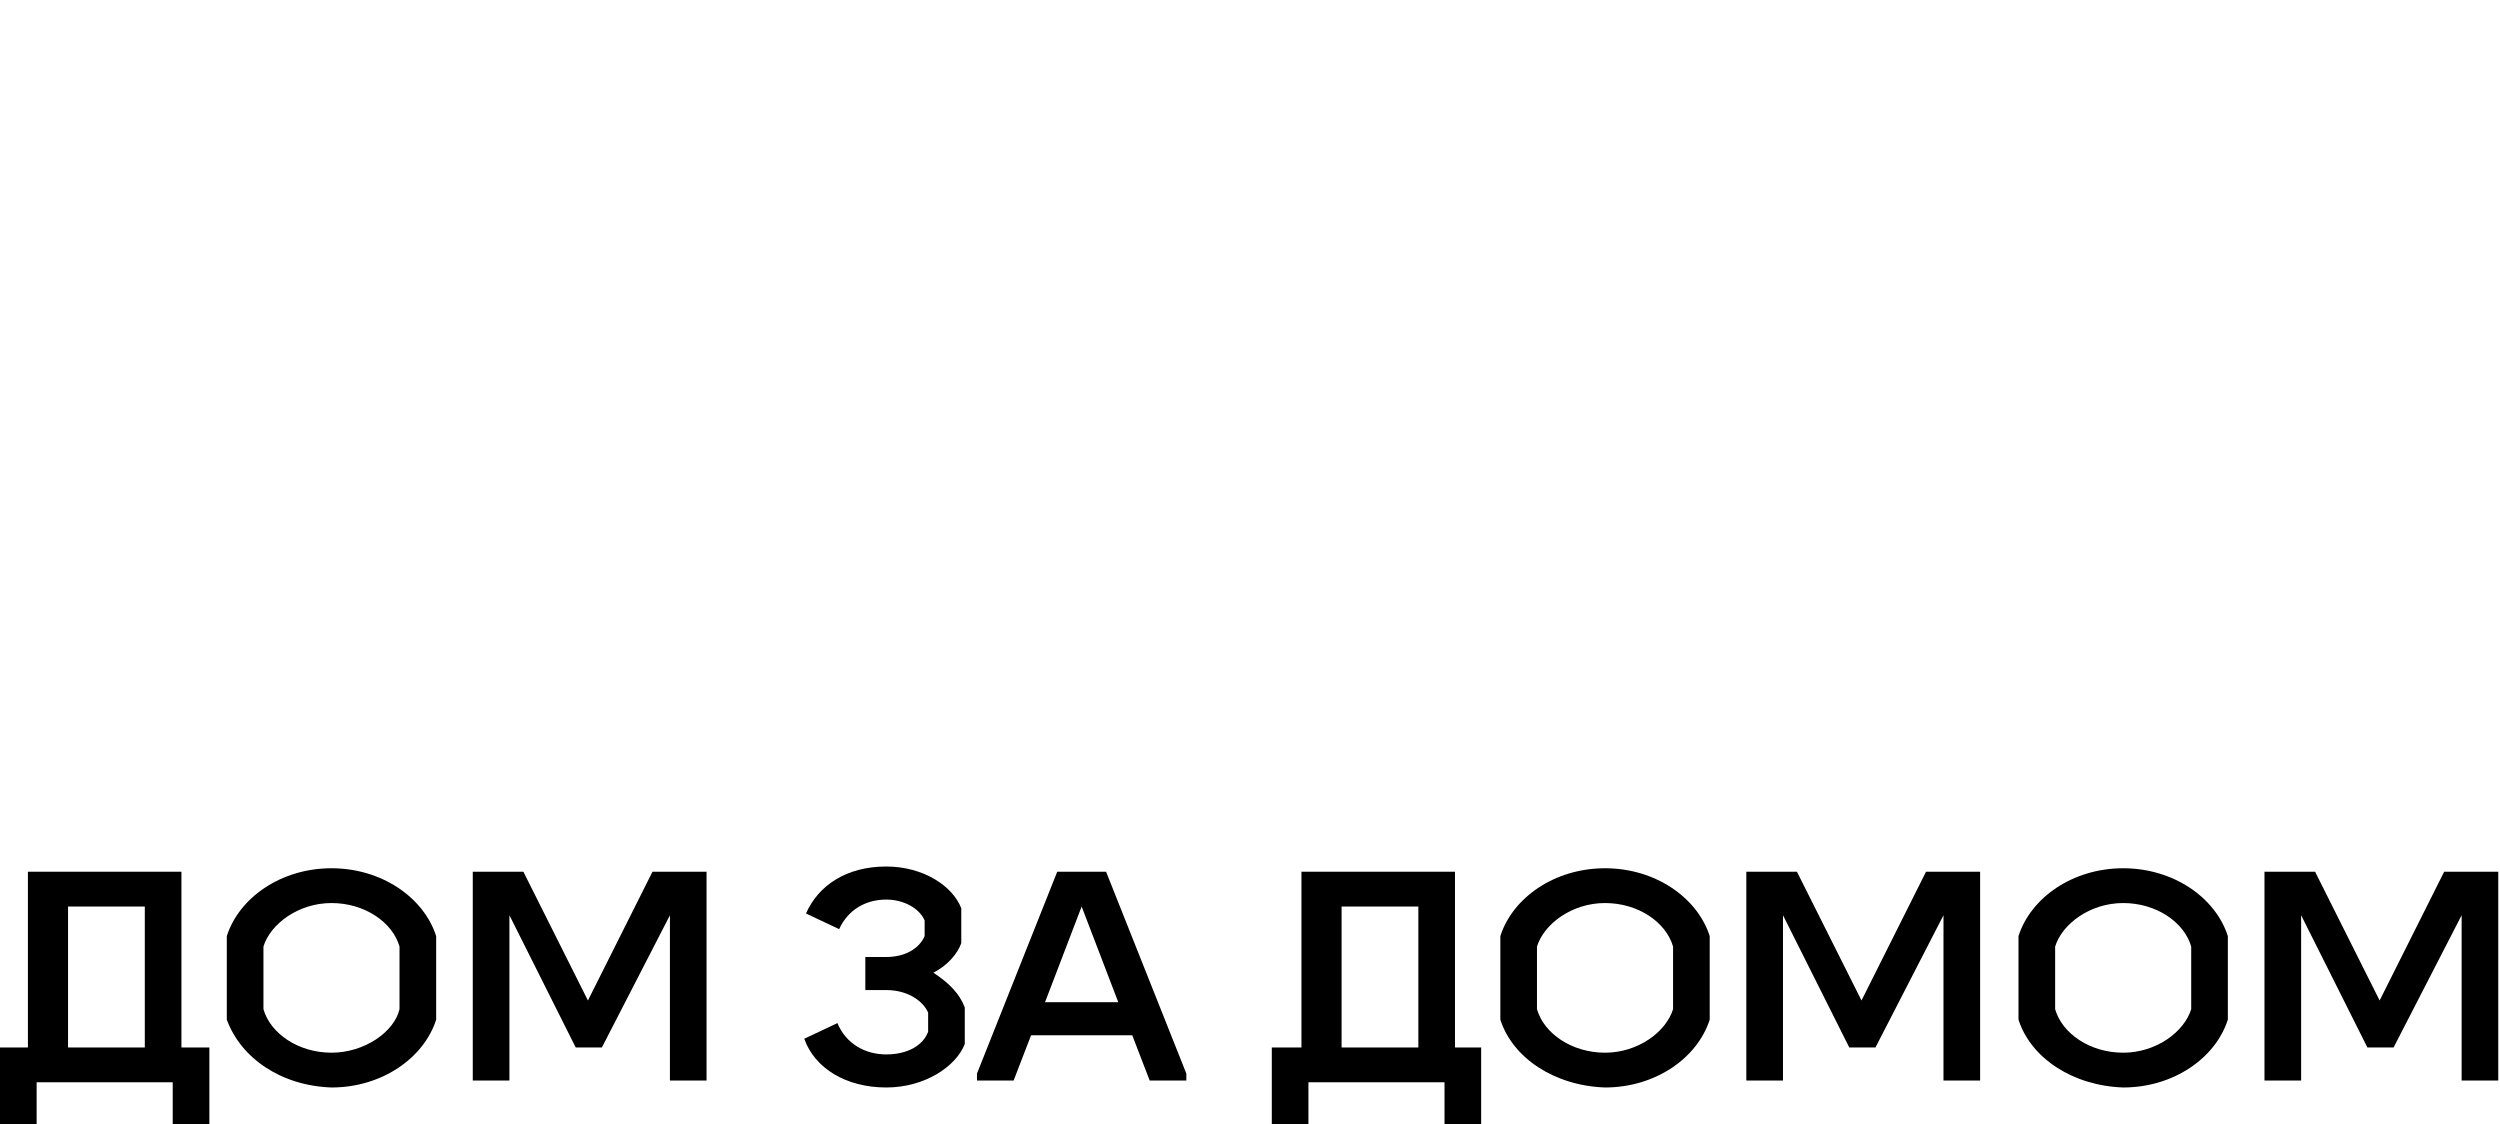 <svg width="129" height="58" viewBox="0 0 129 58" fill="none" xmlns="http://www.w3.org/2000/svg">
    <g clip-path="url(#clip0_1_86)">
        <path d="M11.703 52.613V48.303C12.333 46.328 14.494 44.802 17.104 44.802C19.715 44.802 21.875 46.328 22.506 48.303V52.613C21.875 54.588 19.715 56.114 17.104 56.114C14.494 56.025 12.423 54.588 11.703 52.613ZM20.615 52.074V48.842C20.255 47.585 18.815 46.597 17.104 46.597C15.394 46.597 13.954 47.675 13.594 48.842V52.074C13.954 53.331 15.394 54.319 17.104 54.319C18.815 54.319 20.345 53.241 20.615 52.074Z" fill="black"/>
        <path d="M36.458 44.981V55.755H34.568V47.226L31.057 54.05H29.707L26.286 47.226V55.755H24.395V44.981H27.006L30.337 51.625L33.668 44.981H36.458Z" fill="black"/>
        <path d="M49.782 51.984V53.87C49.332 55.037 47.711 56.114 45.731 56.114C43.66 56.114 42.04 55.127 41.5 53.6L43.21 52.792C43.66 53.87 44.651 54.408 45.731 54.408C46.811 54.408 47.621 53.96 47.892 53.241V52.254C47.621 51.625 46.811 51.087 45.731 51.087H44.651V49.381H45.731C46.721 49.381 47.441 48.932 47.711 48.303V47.495C47.441 46.867 46.631 46.418 45.731 46.418C44.651 46.418 43.751 46.956 43.3 47.944L41.59 47.136C42.22 45.7 43.66 44.712 45.731 44.712C47.621 44.712 49.152 45.7 49.602 46.867V48.662C49.422 49.201 48.882 49.83 48.162 50.189C48.972 50.727 49.512 51.266 49.782 51.984Z" fill="black"/>
        <path d="M61.215 55.396V55.755H59.324L58.424 53.421H53.203L52.303 55.755H50.412V55.396L54.553 44.981H57.074L61.215 55.396ZM57.704 51.715L55.813 46.777L53.923 51.715H57.704Z" fill="black"/>
        <path d="M77.418 52.613V48.303C78.048 46.328 80.209 44.802 82.819 44.802C85.43 44.802 87.59 46.328 88.221 48.303V52.613C87.59 54.588 85.43 56.114 82.819 56.114C80.209 56.025 78.048 54.588 77.418 52.613ZM86.33 52.074V48.842C85.97 47.585 84.53 46.597 82.819 46.597C81.109 46.597 79.668 47.675 79.308 48.842V52.074C79.668 53.331 81.109 54.319 82.819 54.319C84.53 54.319 85.97 53.241 86.33 52.074Z" fill="black"/>
        <path d="M102.174 44.981V55.755H100.284V47.226L96.773 54.05H95.423L92.002 47.226V55.755H90.111V44.981H92.722L96.053 51.625L99.383 44.981H102.174Z" fill="black"/>
        <path d="M104.154 52.613V48.303C104.784 46.328 106.945 44.802 109.556 44.802C112.166 44.802 114.327 46.328 114.957 48.303V52.613C114.327 54.588 112.166 56.114 109.556 56.114C106.945 56.025 104.784 54.588 104.154 52.613ZM113.066 52.074V48.842C112.706 47.585 111.266 46.597 109.556 46.597C107.845 46.597 106.405 47.675 106.045 48.842V52.074C106.405 53.331 107.845 54.319 109.556 54.319C111.266 54.319 112.706 53.241 113.066 52.074Z" fill="black"/>
        <path d="M128.91 44.981V55.755H127.02V47.226L123.509 54.05H122.158L118.738 47.226V55.755H116.847V44.981H119.458L122.789 51.625L126.119 44.981H128.91Z" fill="black"/>
        <path d="M9.362 54.05V44.981H5.761H5.041H1.44V54.05H0V58H1.89V55.845H5.041H5.761H8.912V58H10.803V54.05H9.362ZM7.472 54.05H5.761H5.131H3.511V46.777H5.131H5.851H7.472V54.05Z" fill="black"/>
        <path d="M75.077 54.05V44.981H71.476H70.756H67.155V54.05H65.625V58H67.515V55.845H70.666H71.386H74.537V58H76.427V54.05H75.077ZM73.187 54.05H71.566H70.846H69.226V46.777H70.846H71.566H73.187V54.05Z" fill="black"/>
    </g>
    <defs>
        <clipPath id="clip0_1_86">
            <rect width="129" height="58" fill="white"/>
        </clipPath>
    </defs>
</svg>
